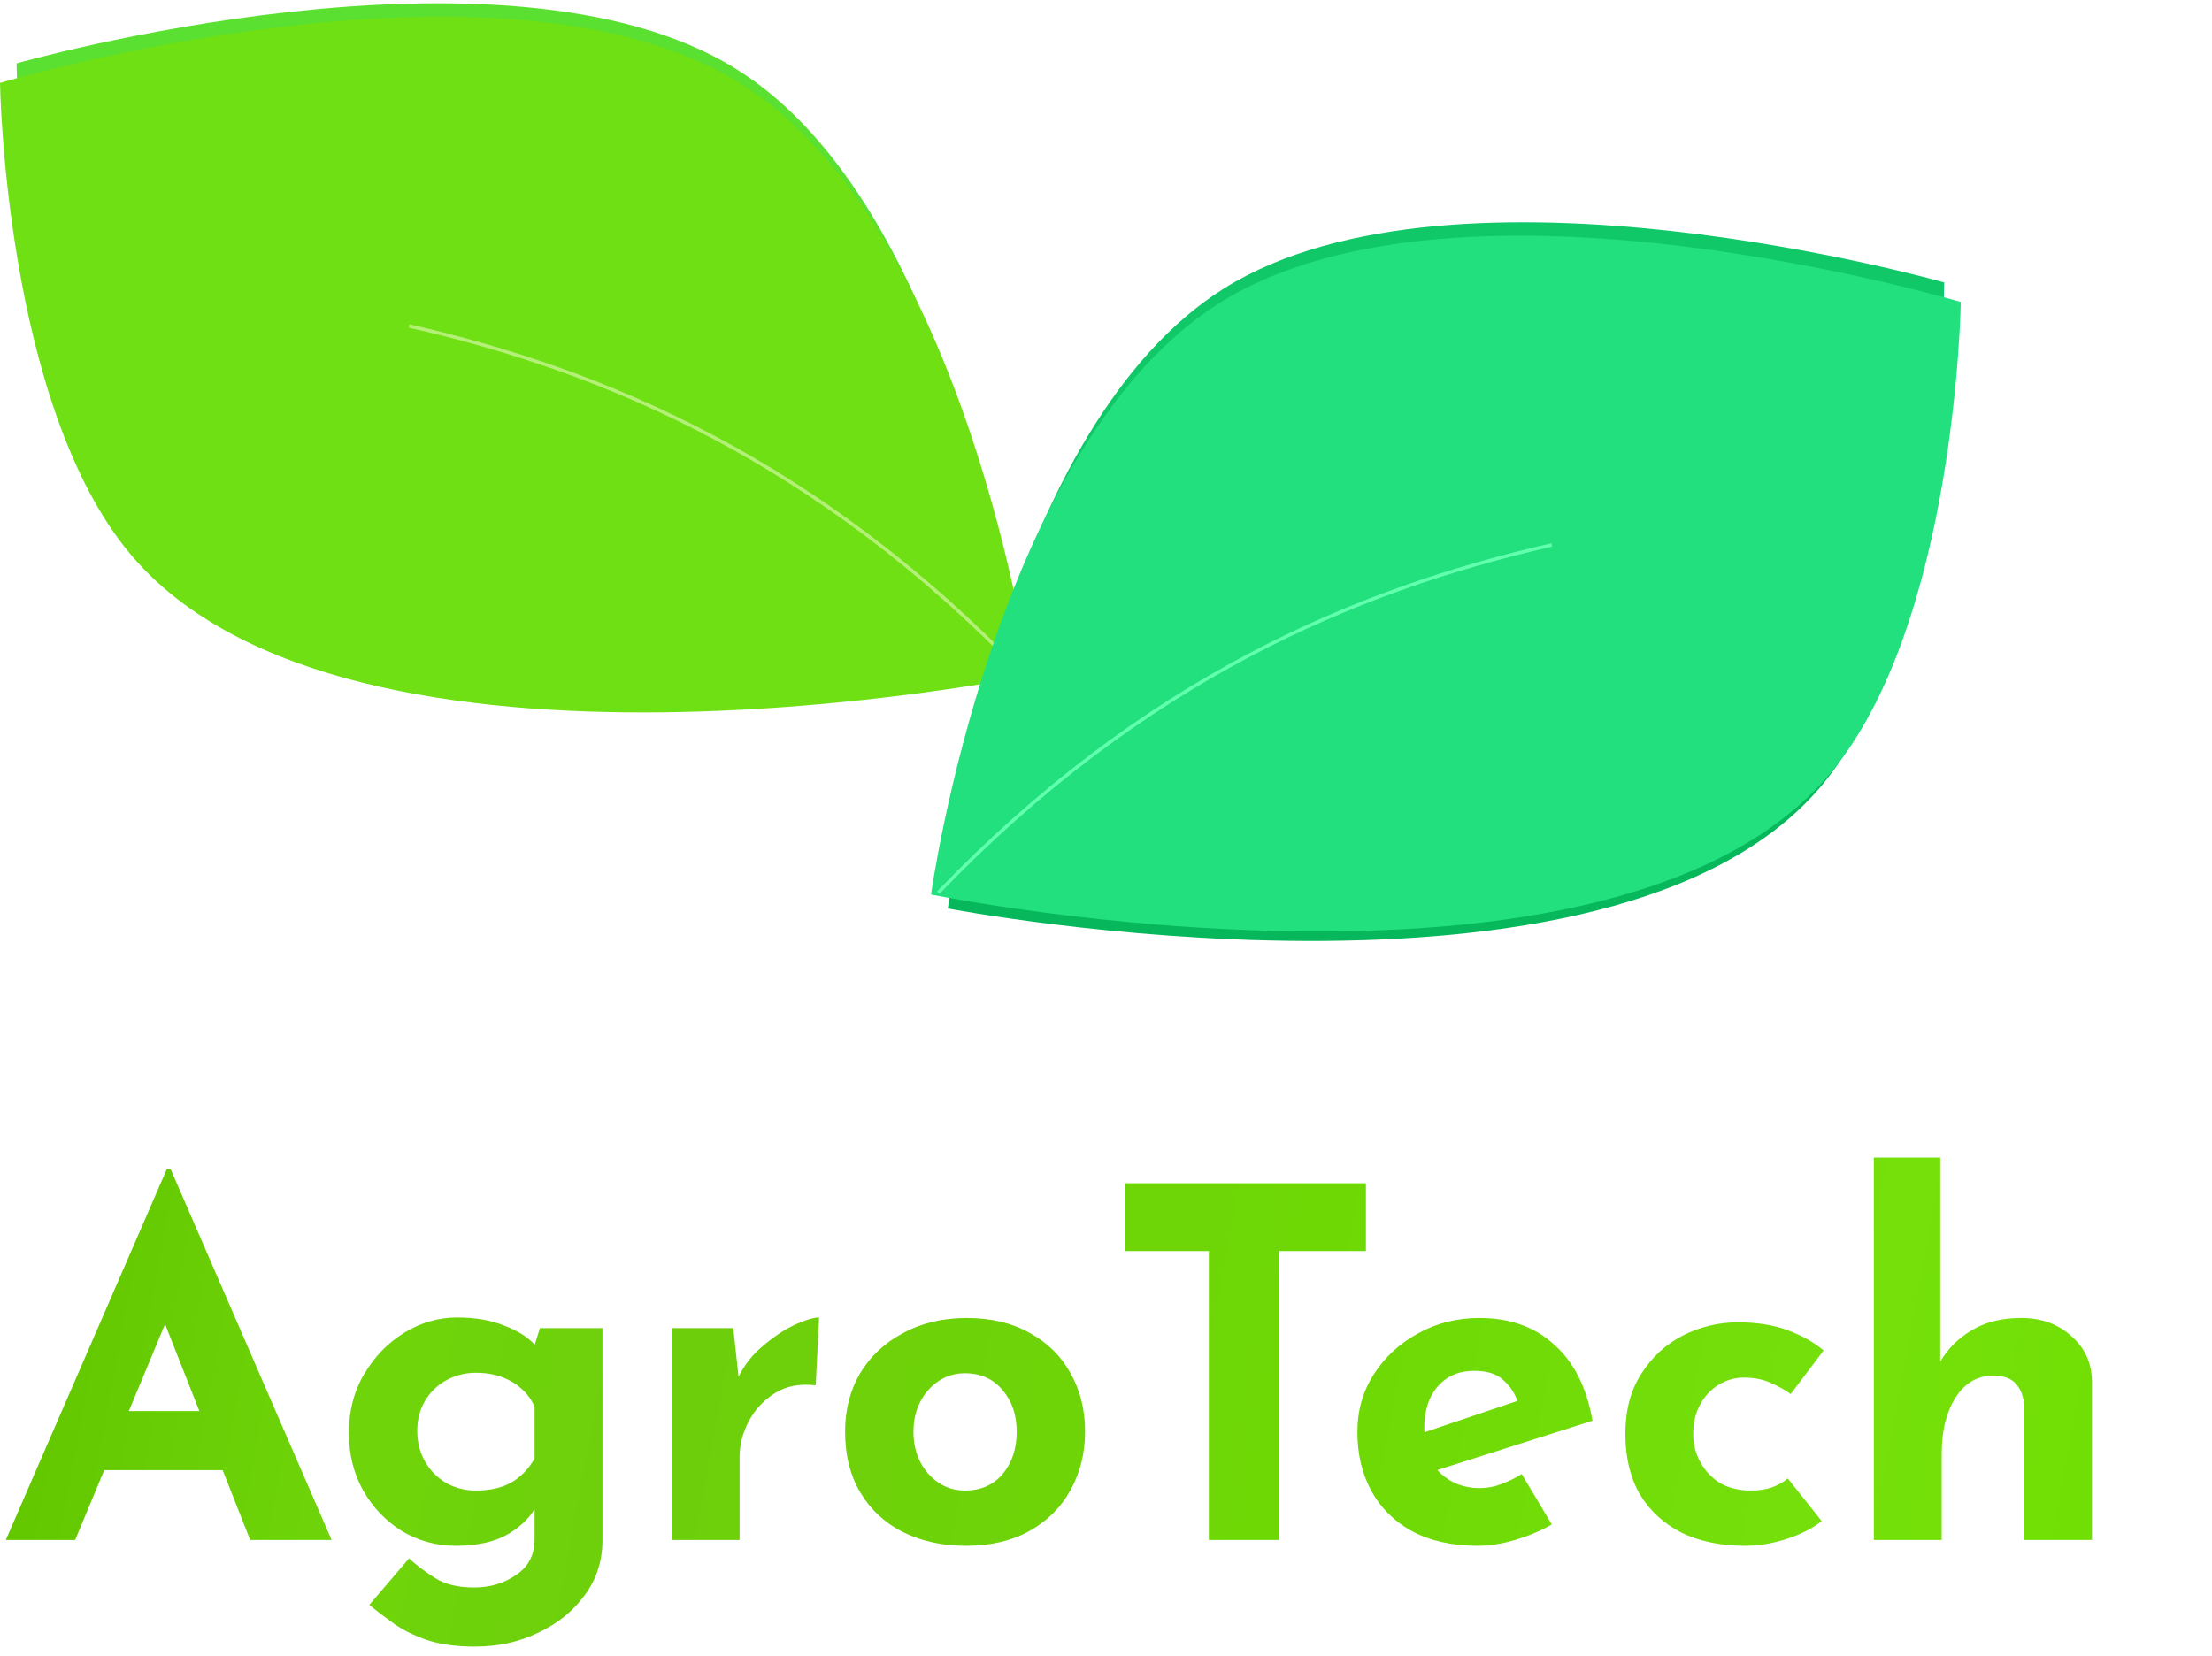<svg width="438" height="328" viewBox="0 0 438 328" fill="none" xmlns="http://www.w3.org/2000/svg">
<path d="M145.734 13.64C189.315 40.746 200.571 126.341 200.571 126.341C200.571 126.341 69.182 151.607 27.607 102.056C3.625 73.473 3.284 12.555 3.284 12.555C3.284 12.555 99.747 -14.961 145.734 13.64Z" fill="#59E031"/>
<path d="M146.468 16.428C191.529 44.411 203.906 133.786 203.906 133.786C203.906 133.786 69.057 161.24 25.847 109.781C0.923 80.098 0 16.428 0 16.428C0 16.428 98.919 -13.099 146.468 16.428Z" fill="#6EE014"/>
<path d="M202.51 133.447C162.008 91.342 120.109 73.48 81.004 64.548" stroke="#B4F077" stroke-width="0.677"/>
<path d="M242.525 57.021C198.944 84.126 187.688 169.722 187.688 169.722C187.688 169.722 319.077 194.988 360.652 145.437C384.634 116.854 384.975 55.935 384.975 55.935C384.975 55.935 288.512 28.42 242.525 57.021Z" fill="#11C869"/>
<path d="M242.525 67.228C198.944 94.334 187.688 179.929 187.688 179.929C187.688 179.929 319.077 205.195 360.652 155.644C384.634 127.061 384.975 66.143 384.975 66.143C384.975 66.143 288.512 38.627 242.525 67.228Z" fill="#06B85B"/>
<path d="M241.791 59.809C196.73 87.792 184.353 177.166 184.353 177.166C184.353 177.166 319.202 204.621 362.412 153.161C387.337 123.478 388.259 59.809 388.259 59.809C388.259 59.809 289.34 30.281 241.791 59.809Z" fill="#22E07E"/>
<path d="M185.75 176.827C226.251 134.723 268.15 116.86 307.255 107.929" stroke="#61FFAE" stroke-width="0.677"/>
<path d="M1.152 305L33.024 231.56H33.792L65.664 305H49.536L29.184 253.352L39.264 246.44L14.88 305H1.152ZM22.944 279.464H44.16L49.056 291.176H18.624L22.944 279.464ZM94.046 326.12C90.269 326.12 87.07 325.672 84.445 324.776C81.885 323.88 79.71 322.792 77.918 321.512C76.126 320.232 74.525 319.016 73.118 317.864L80.99 308.648C82.462 309.992 84.157 311.272 86.078 312.488C88.061 313.768 90.653 314.408 93.853 314.408C97.053 314.408 99.838 313.576 102.206 311.912C104.638 310.312 105.854 307.944 105.854 304.808V295.592L106.334 297.992C105.31 300.168 103.454 302.088 100.766 303.752C98.078 305.352 94.558 306.152 90.206 306.152C86.43 306.152 82.909 305.192 79.645 303.272C76.445 301.288 73.885 298.632 71.966 295.304C70.046 291.912 69.085 288.072 69.085 283.784C69.085 279.368 70.109 275.464 72.157 272.072C74.206 268.616 76.862 265.896 80.126 263.912C83.389 261.928 86.846 260.936 90.493 260.936C94.141 260.936 97.278 261.48 99.901 262.568C102.59 263.592 104.606 264.872 105.95 266.408L105.47 267.656L106.91 263.048H119.294V305C119.294 309.096 118.142 312.712 115.838 315.848C113.534 319.048 110.462 321.544 106.622 323.336C102.846 325.192 98.653 326.12 94.046 326.12ZM82.621 283.4C82.621 285.64 83.133 287.656 84.157 289.448C85.181 291.24 86.558 292.648 88.285 293.672C90.078 294.696 92.061 295.208 94.237 295.208C96.99 295.208 99.293 294.696 101.15 293.672C103.07 292.584 104.638 290.984 105.854 288.872V278.6C104.958 276.552 103.486 274.92 101.438 273.704C99.389 272.488 96.99 271.88 94.237 271.88C92.061 271.88 90.078 272.392 88.285 273.416C86.558 274.376 85.181 275.72 84.157 277.448C83.133 279.176 82.621 281.16 82.621 283.4ZM145.196 263.048L146.444 274.568L146.156 272.84C147.372 270.344 149.036 268.232 151.148 266.504C153.26 264.712 155.34 263.336 157.388 262.376C159.5 261.416 161.1 260.936 162.188 260.936L161.516 274.376C158.38 273.992 155.692 274.504 153.452 275.912C151.212 277.32 149.484 279.176 148.268 281.48C147.052 283.784 146.444 286.152 146.444 288.584V305H133.1V263.048H145.196ZM167.336 283.496C167.336 279.208 168.328 275.368 170.312 271.976C172.36 268.584 175.208 265.928 178.856 264.008C182.504 262.024 186.696 261.032 191.432 261.032C196.232 261.032 200.392 262.024 203.912 264.008C207.432 265.928 210.12 268.584 211.976 271.976C213.896 275.368 214.856 279.208 214.856 283.496C214.856 287.784 213.896 291.656 211.976 295.112C210.12 298.504 207.432 301.192 203.912 303.176C200.392 305.16 196.168 306.152 191.24 306.152C186.632 306.152 182.504 305.256 178.856 303.464C175.272 301.672 172.456 299.08 170.408 295.688C168.36 292.296 167.336 288.232 167.336 283.496ZM180.872 283.592C180.872 285.768 181.32 287.752 182.216 289.544C183.112 291.272 184.328 292.648 185.864 293.672C187.4 294.696 189.128 295.208 191.048 295.208C194.184 295.208 196.68 294.12 198.536 291.944C200.392 289.704 201.32 286.92 201.32 283.592C201.32 280.264 200.392 277.512 198.536 275.336C196.68 273.096 194.184 271.976 191.048 271.976C189.128 271.976 187.4 272.488 185.864 273.512C184.328 274.536 183.112 275.912 182.216 277.64C181.32 279.368 180.872 281.352 180.872 283.592ZM222.851 234.344H270.467V247.784H253.283V305H239.363V247.784H222.851V234.344ZM292.677 306.152C287.557 306.152 283.205 305.192 279.621 303.272C276.101 301.352 273.413 298.696 271.557 295.304C269.701 291.912 268.773 288.008 268.773 283.592C268.773 279.368 269.861 275.56 272.037 272.168C274.213 268.776 277.125 266.088 280.773 264.104C284.421 262.056 288.485 261.032 292.965 261.032C298.981 261.032 303.909 262.792 307.749 266.312C311.653 269.768 314.181 274.792 315.333 281.384L282.693 291.752L279.717 284.456L303.333 276.488L300.549 277.736C300.037 276.072 299.109 274.632 297.765 273.416C296.485 272.136 294.533 271.496 291.909 271.496C288.901 271.496 286.501 272.52 284.709 274.568C282.917 276.616 282.021 279.368 282.021 282.824C282.021 286.728 283.077 289.704 285.189 291.752C287.301 293.736 289.893 294.728 292.965 294.728C294.437 294.728 295.845 294.472 297.189 293.96C298.597 293.448 299.973 292.776 301.317 291.944L307.269 301.928C305.029 303.208 302.597 304.232 299.973 305C297.413 305.768 294.981 306.152 292.677 306.152ZM360.716 301.256C358.86 302.728 356.524 303.912 353.708 304.808C350.956 305.704 348.236 306.152 345.548 306.152C340.748 306.152 336.556 305.288 332.972 303.56C329.452 301.768 326.7 299.24 324.716 295.976C322.796 292.648 321.836 288.648 321.836 283.976C321.836 279.304 322.892 275.336 325.004 272.072C327.116 268.744 329.868 266.216 333.26 264.488C336.716 262.76 340.332 261.896 344.108 261.896C347.884 261.896 351.148 262.408 353.9 263.432C356.716 264.456 359.116 265.8 361.1 267.464L354.572 276.104C353.676 275.4 352.428 274.696 350.828 273.992C349.292 273.224 347.468 272.84 345.356 272.84C343.5 272.84 341.804 273.32 340.268 274.28C338.732 275.24 337.516 276.552 336.62 278.216C335.724 279.88 335.276 281.8 335.276 283.976C335.276 286.024 335.756 287.912 336.716 289.64C337.676 291.368 338.988 292.744 340.652 293.768C342.38 294.728 344.396 295.208 346.7 295.208C348.172 295.208 349.516 295.016 350.732 294.632C352.012 294.184 353.1 293.576 353.996 292.808L360.716 301.256ZM371.037 305V229.256H384.189V271.496L384.093 269.864C385.565 267.24 387.645 265.128 390.333 263.528C393.021 261.864 396.317 261.032 400.221 261.032C404.189 261.032 407.485 262.216 410.109 264.584C412.797 266.888 414.173 269.896 414.237 273.608V305H400.797V278.6C400.733 276.744 400.221 275.272 399.261 274.184C398.365 273.032 396.829 272.456 394.653 272.456C391.517 272.456 389.021 273.928 387.165 276.872C385.373 279.752 384.477 283.432 384.477 287.912V305H371.037Z" fill="url(#paint0_linear_4_405)"/>
<defs>
<linearGradient id="paint0_linear_4_405" x1="12.475" y1="236.028" x2="434.367" y2="314.169" gradientUnits="userSpaceOnUse">
<stop stop-color="#63C700"/>
<stop offset="0.154" stop-color="#6FD50A"/>
<stop offset="0.295" stop-color="#6DCF0B"/>
<stop offset="0.42" stop-color="#6ED209"/>
<stop offset="0.571" stop-color="#6ED805"/>
<stop offset="0.706" stop-color="#72DC09"/>
<stop offset="0.842" stop-color="#75E00A"/>
<stop offset="0.956" stop-color="#71DF03"/>
<stop offset="1" stop-color="#76E903"/>
</linearGradient>
</defs>
</svg>
